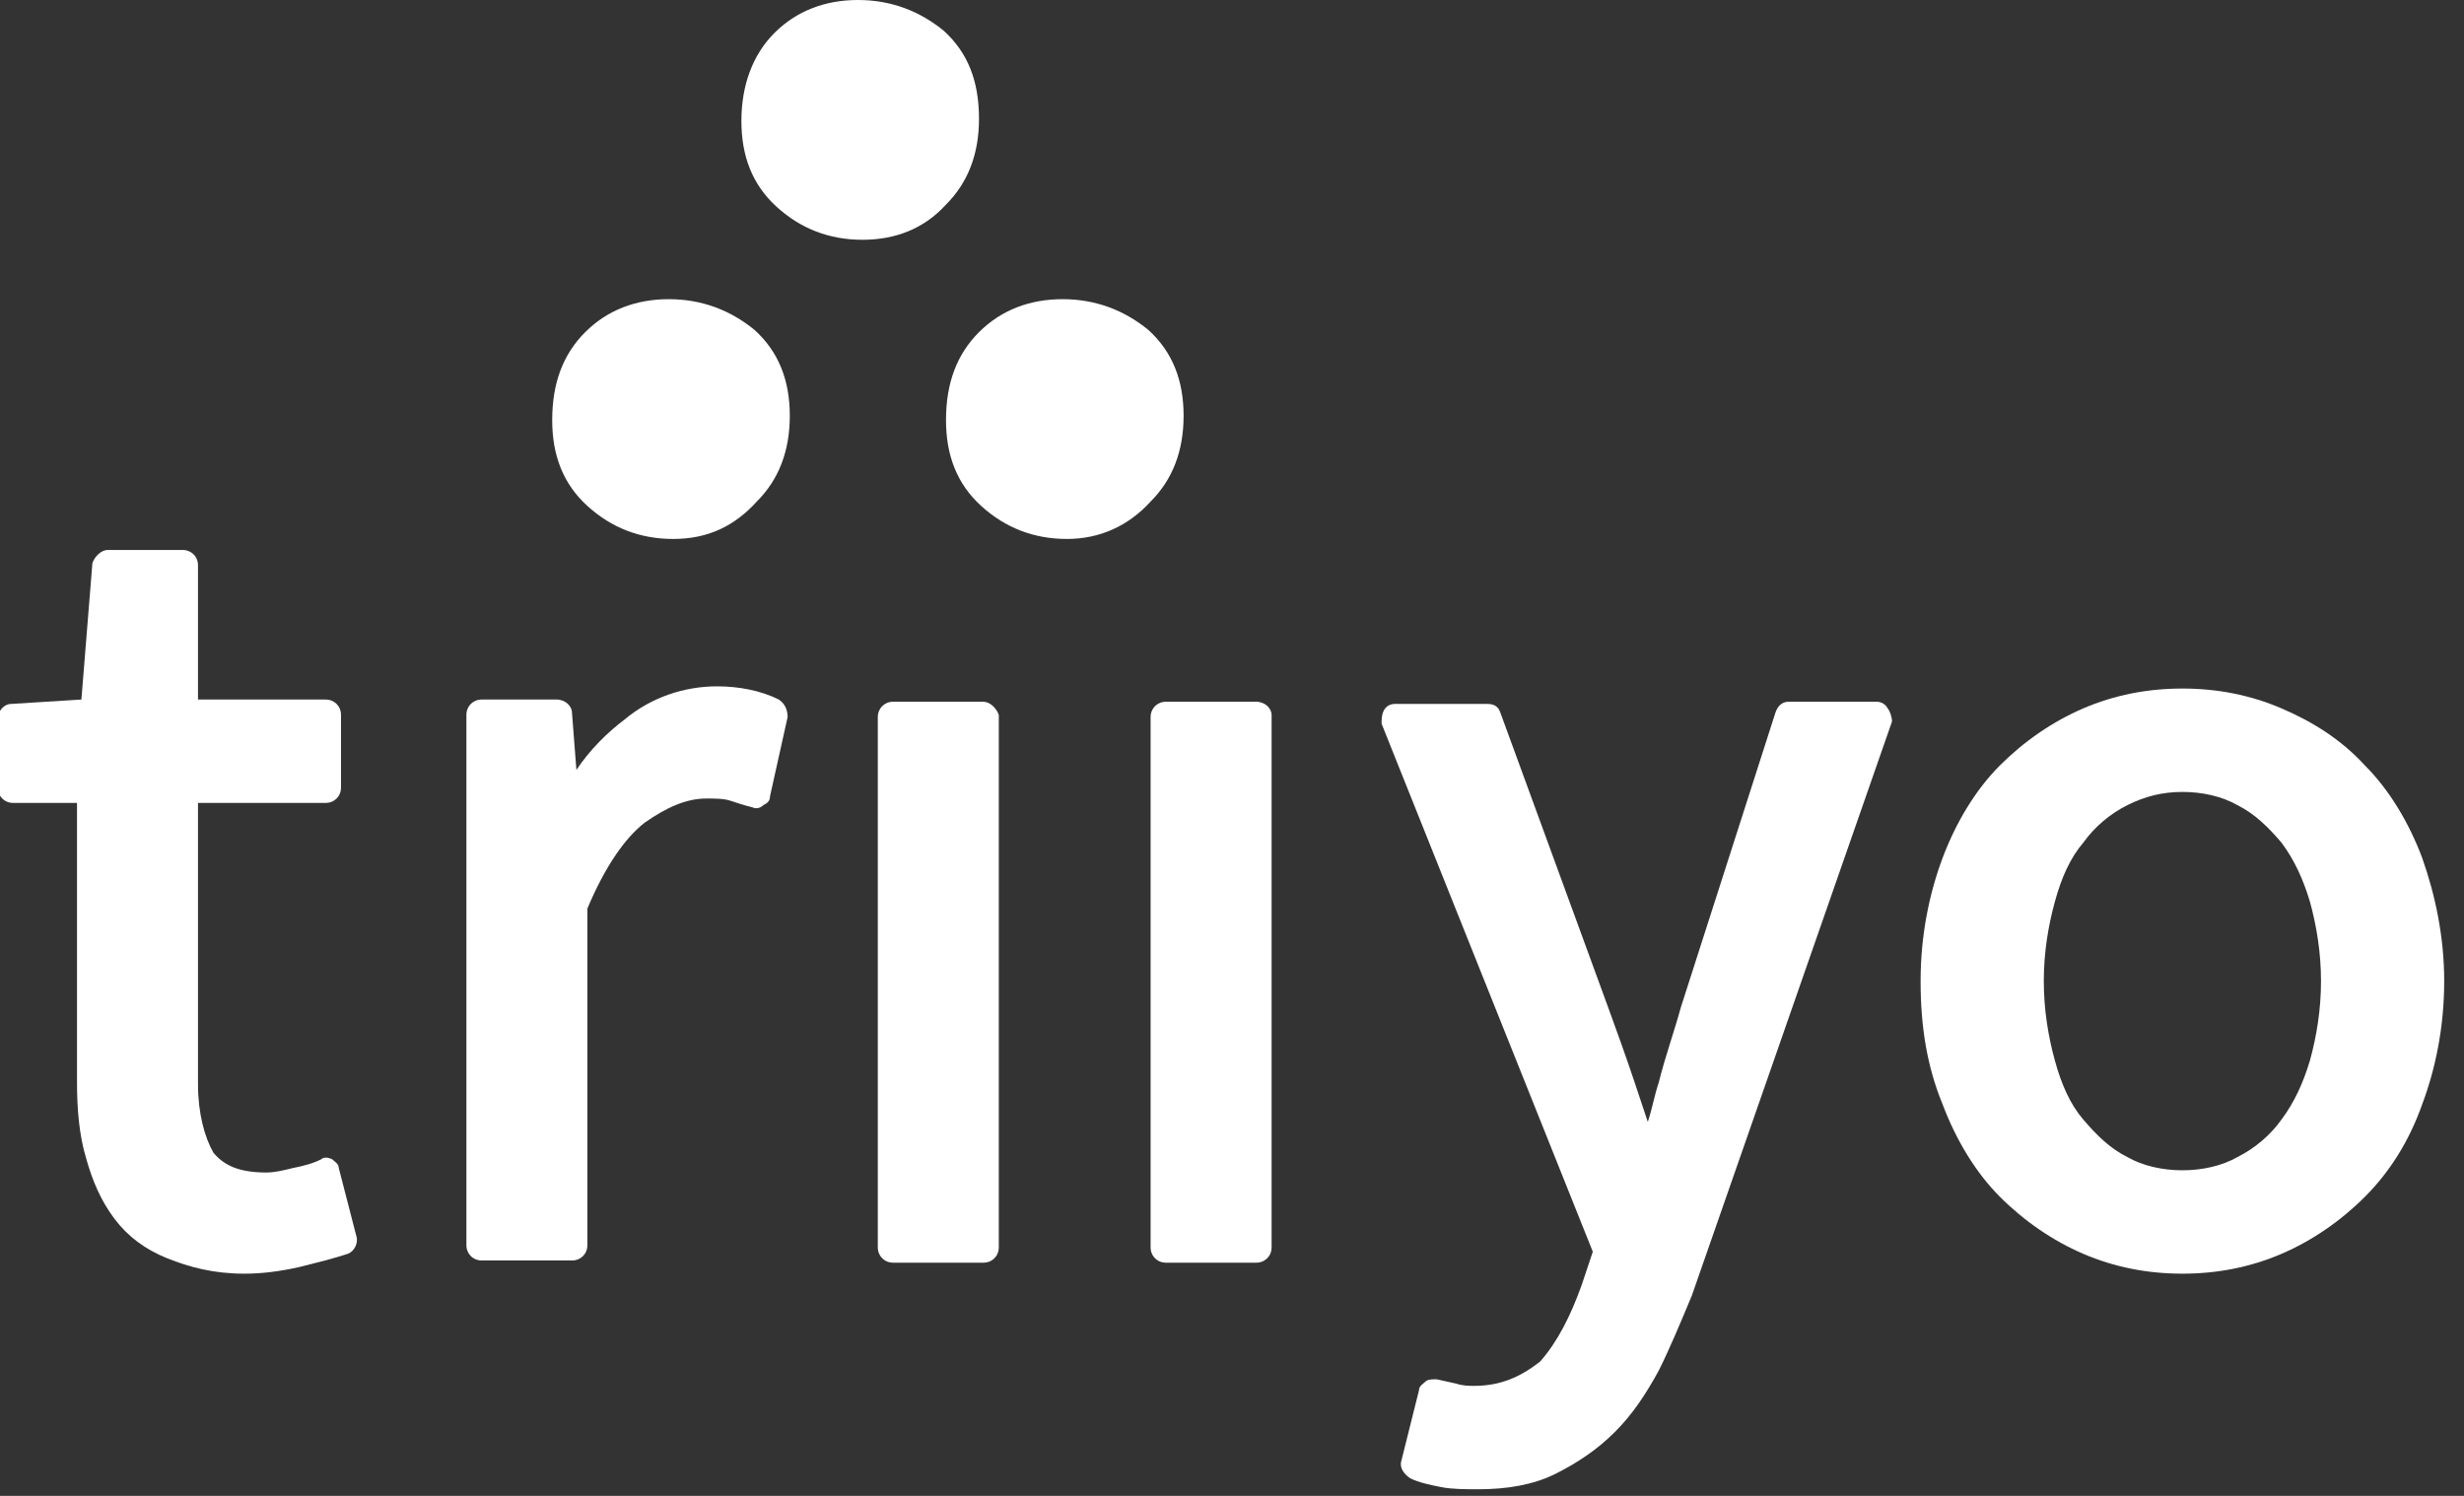 <svg width="112" height="68" viewBox="0 0 112 68" fill="none" xmlns="http://www.w3.org/2000/svg">
<rect x="0" y="0" width="112" height="68" fill="#333333" stroke="none"/>
<g clip-path="url(#clip0)">
<path d="M16.2 56.2L15.4 53.1C15.4 52.9 15.2 52.8 15.1 52.7C14.9 52.6 14.7 52.6 14.6 52.7C14.2 52.9 13.8 53 13.3 53.1C12.9 53.2 12.5 53.3 12.1 53.3C10.9 53.3 10.2 53 9.7 52.4C9.3 51.7 9 50.6 9 49.3V36.5H14.8C15.2 36.5 15.5 36.2 15.5 35.8V32.5C15.5 32.1 15.2 31.8 14.8 31.8H9V25.7C9 25.3 8.7 25 8.3 25H4.9C4.6 25 4.3 25.3 4.2 25.6L3.7 31.8L0.5 32C0.2 32 -0.1 32.3 -0.1 32.7V35.8C-0.1 36.2 0.2 36.5 0.6 36.5H3.5V49.2C3.5 50.4 3.6 51.6 3.9 52.6C4.2 53.7 4.6 54.6 5.2 55.4C5.8 56.2 6.6 56.8 7.6 57.2C8.6 57.6 9.7 57.9 11.1 57.9C11.9 57.9 12.7 57.8 13.6 57.6C14.4 57.4 15.2 57.2 15.8 57C16.1 56.9 16.3 56.5 16.2 56.2Z" fill="white"/>
<path d="M35.4 31.8C34.6 31.4 33.6 31.2 32.6 31.2C31.1 31.2 29.6 31.7 28.4 32.7C27.6 33.3 26.8 34.1 26.2 35L26 32.4C26 32.1 25.7 31.8 25.3 31.8H21.9C21.5 31.8 21.2 32.1 21.2 32.5V56.6C21.2 57 21.5 57.3 21.9 57.3H26C26.4 57.3 26.7 57 26.7 56.6V41.3C27.5 39.4 28.4 38.1 29.3 37.4C30.3 36.7 31.2 36.3 32.1 36.3C32.5 36.3 32.9 36.3 33.2 36.4C33.5 36.5 33.8 36.6 34.2 36.7C34.4 36.8 34.6 36.7 34.7 36.6C34.9 36.5 35 36.4 35 36.2L35.8 32.6C35.8 32.3 35.7 32 35.4 31.8Z" fill="white"/>
<path d="M44.7 31.9H40.6C40.2 31.9 39.9 32.2 39.9 32.6V56.7C39.9 57.1 40.2 57.4 40.6 57.4H44.7C45.1 57.4 45.4 57.1 45.4 56.7V32.5C45.3 32.2 45 31.9 44.7 31.9Z" fill="white"/>
<path d="M57.1 31.9H53C52.6 31.9 52.3 32.2 52.3 32.6V56.7C52.3 57.1 52.6 57.4 53 57.4H57.1C57.5 57.4 57.8 57.1 57.8 56.7V32.5C57.8 32.2 57.5 31.9 57.1 31.9Z" fill="white"/>
<path d="M85.8 32.2C85.7 32 85.5 31.9 85.3 31.9H81.3C81 31.9 80.8 32.1 80.7 32.4L76.4 45.8C76.1 46.9 75.7 48 75.4 49.2C75.2 49.8 75.1 50.4 74.9 51C74.7 50.4 74.5 49.8 74.3 49.2C73.9 48 73.5 46.9 73.1 45.8L68.2 32.4C68.1 32.1 67.9 32 67.6 32H63.4C63.2 32 63 32.1 62.9 32.3C62.8 32.5 62.8 32.7 62.8 32.9L72.4 56.9L71.9 58.4C71.4 59.8 70.8 61 70 61.9C69.1 62.6 68.2 63 67 63C66.8 63 66.5 63 66.2 62.9L65.3 62.7C65.1 62.7 64.9 62.7 64.8 62.8C64.7 62.9 64.5 63 64.5 63.2L63.7 66.4C63.6 66.7 63.8 67 64.1 67.2C64.5 67.4 65 67.5 65.5 67.6C66 67.7 66.6 67.7 67.2 67.7C68.5 67.7 69.7 67.5 70.7 67C71.7 66.5 72.6 65.9 73.4 65.1C74.2 64.3 74.8 63.4 75.4 62.3C75.9 61.3 76.4 60.1 76.9 58.9L86 32.8C86 32.6 85.9 32.3 85.8 32.2Z" fill="white"/>
<path d="M110.1 39C109.5 37.4 108.6 35.9 107.5 34.8C106.4 33.6 105.1 32.8 103.7 32.2C102.3 31.6 100.8 31.3 99.2 31.3C97.6 31.3 96.1 31.6 94.7 32.2C93.3 32.8 92 33.7 90.9 34.8C89.8 35.9 88.9 37.4 88.3 39C87.7 40.6 87.3 42.5 87.3 44.6C87.3 46.7 87.6 48.5 88.3 50.2C88.9 51.8 89.8 53.3 90.9 54.4C92 55.5 93.3 56.4 94.7 57C96.1 57.6 97.6 57.9 99.2 57.9C100.8 57.9 102.3 57.6 103.7 57C105.1 56.4 106.4 55.5 107.5 54.4C108.6 53.3 109.5 51.9 110.1 50.2C110.7 48.6 111.1 46.7 111.1 44.6C111.1 42.6 110.7 40.7 110.1 39ZM99.2 53.2C98.3 53.2 97.4 53 96.7 52.6C95.9 52.2 95.3 51.6 94.7 50.9C94.1 50.2 93.7 49.3 93.4 48.2C93.1 47.1 92.9 45.9 92.9 44.6C92.9 43.3 93.1 42.1 93.4 41C93.7 39.9 94.1 39 94.7 38.3C95.2 37.6 95.9 37 96.7 36.6C97.5 36.2 98.3 36 99.2 36C100.1 36 101 36.2 101.7 36.6C102.5 37 103.1 37.6 103.7 38.3C104.3 39.1 104.7 40 105 41C105.3 42.1 105.5 43.3 105.5 44.6C105.5 45.9 105.3 47.1 105 48.2C104.7 49.2 104.3 50.1 103.7 50.9C103.2 51.6 102.5 52.2 101.7 52.6C101 53 100.1 53.2 99.2 53.2Z" fill="white"/>
<path d="M39.2 10.9C37.7 10.9 36.4 10.4 35.3 9.4C34.2 8.4 33.7 7.1 33.7 5.5C33.7 3.9 34.2 2.5 35.2 1.5C36.2 0.5 37.5 0 39 0C40.5 0 41.8 0.5 42.9 1.4C44 2.4 44.5 3.7 44.5 5.4C44.5 7 44 8.3 43 9.3C42 10.4 40.7 10.9 39.2 10.9Z" fill="white"/>
<path d="M30.6 24.5C29.1 24.5 27.8 24 26.7 23C25.6 22 25.1 20.7 25.1 19.1C25.1 17.4 25.6 16.1 26.6 15.1C27.6 14.1 28.9 13.6 30.4 13.6C31.9 13.6 33.2 14.1 34.3 15C35.4 16 35.9 17.3 35.9 18.9C35.9 20.5 35.4 21.8 34.4 22.8C33.4 23.9 32.2 24.5 30.6 24.5Z" fill="white"/>
<path d="M48.5 24.5C47 24.5 45.7 24 44.6 23C43.5 22 43 20.7 43 19.1C43 17.4 43.5 16.1 44.5 15.1C45.5 14.1 46.8 13.6 48.3 13.6C49.8 13.6 51.1 14.1 52.2 15C53.3 16 53.8 17.3 53.8 18.9C53.8 20.5 53.3 21.8 52.3 22.8C51.3 23.9 50 24.5 48.5 24.5Z" fill="white"/>
</g>
<defs>
<clipPath id="clip0">
<rect width="111.1" height="67.7" fill="white"/>
</clipPath>
</defs>
</svg>
